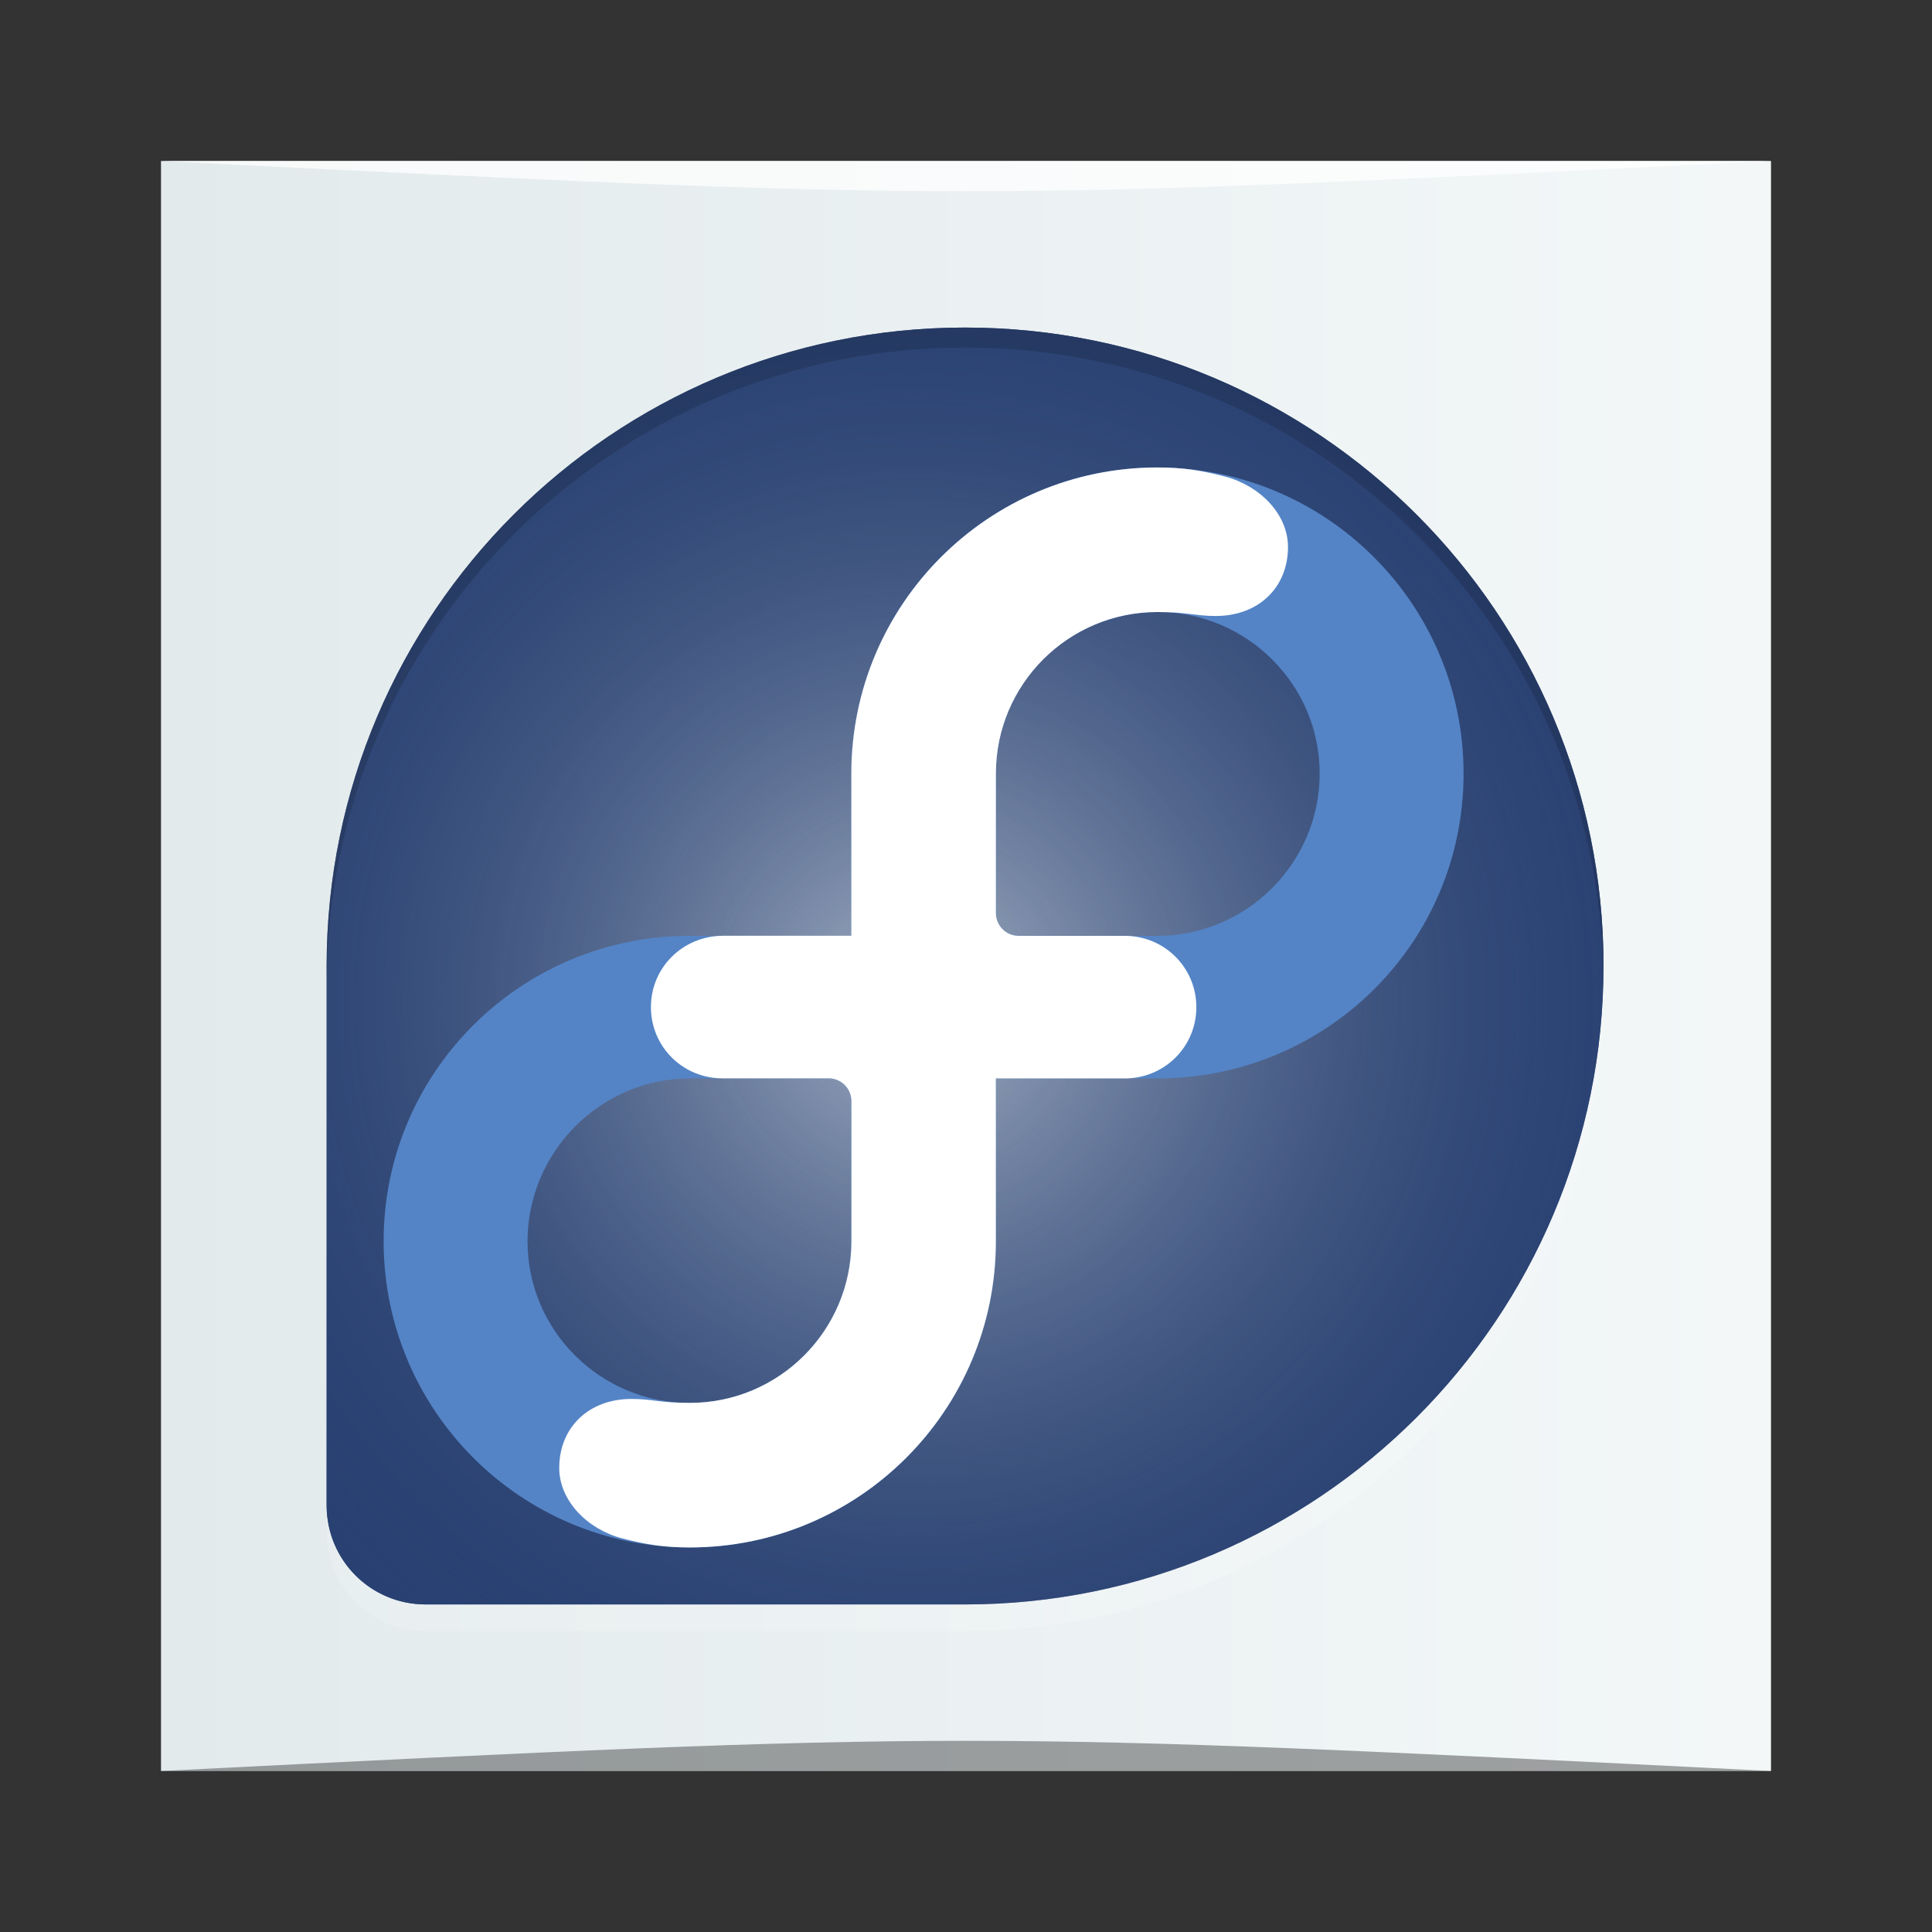 <?xml version="1.0" encoding="UTF-8" standalone="no"?>
<!-- Created with Inkscape (http://www.inkscape.org/) -->

<svg
   xmlns:dc="http://purl.org/dc/elements/1.1/"
   xmlns:cc="http://creativecommons.org/ns#"
   xmlns:rdf="http://www.w3.org/1999/02/22-rdf-syntax-ns#"
   xmlns:svg="http://www.w3.org/2000/svg"
   xmlns="http://www.w3.org/2000/svg"
   xmlns:xlink="http://www.w3.org/1999/xlink"
   xmlns:sodipodi="http://sodipodi.sourceforge.net/DTD/sodipodi-0.dtd"
   xmlns:inkscape="http://www.inkscape.org/namespaces/inkscape"
   version="1.0"
   width="48"
   height="48"
   id="svg2408"
   inkscape:version="0.48.5 r10040"
   sodipodi:docname="fedora-release-notes.svg">
  <rect width="100%" height="100%" fill="#333333" stroke="none"/>
  <sodipodi:namedview
     pagecolor="#ffffff"
     bordercolor="#666666"
     borderopacity="1"
     objecttolerance="10"
     gridtolerance="10"
     guidetolerance="10"
     inkscape:pageopacity="0"
     inkscape:pageshadow="2"
     inkscape:window-width="1366"
     inkscape:window-height="673"
     id="namedview93"
     showgrid="true"
     inkscape:zoom="9.8333333"
     inkscape:cx="24.835642"
     inkscape:cy="25.970089"
     inkscape:window-x="0"
     inkscape:window-y="27"
     inkscape:window-maximized="1"
     inkscape:current-layer="svg2408">
    <inkscape:grid
       type="xygrid"
       id="grid3082"
       empspacing="5"
       visible="true"
       enabled="true"
       snapvisiblegridlinesonly="true" />
  </sodipodi:namedview>
  <defs
     id="defs2410">
    <linearGradient
       id="linearGradient4075">
      <stop
         id="stop4077"
         style="stop-color:#ffffff;stop-opacity:1"
         offset="0" />
      <stop
         id="stop4079"
         style="stop-color:#ffffff;stop-opacity:0"
         offset="1" />
    </linearGradient>
    <linearGradient
       id="linearGradient3975">
      <stop
         id="stop3977"
         style="stop-color:#294172;stop-opacity:1"
         offset="0" />
      <stop
         id="stop3979"
         style="stop-color:#294172;stop-opacity:0"
         offset="1" />
    </linearGradient>
    <linearGradient
       id="linearGradient3954">
      <stop
         id="stop3956"
         style="stop-color:#284977;stop-opacity:1"
         offset="0" />
      <stop
         id="stop3960"
         style="stop-color:#4575b8;stop-opacity:1"
         offset="0.135" />
      <stop
         id="stop3958"
         style="stop-color:#81a4d5;stop-opacity:1"
         offset="1" />
    </linearGradient>
    <linearGradient
       id="linearGradient3890">
      <stop
         id="stop3892"
         style="stop-color:#ffffff;stop-opacity:1"
         offset="0" />
      <stop
         id="stop3898"
         style="stop-color:#eceadb;stop-opacity:1"
         offset="0.5" />
      <stop
         id="stop3894"
         style="stop-color:#d8d3a6;stop-opacity:1"
         offset="1" />
    </linearGradient>
    <linearGradient
       x1="45.448"
       y1="92.54"
       x2="45.448"
       y2="7.017"
       id="ButtonShadow"
       gradientUnits="userSpaceOnUse"
       gradientTransform="scale(1.006,0.994)">
      <stop
         id="stop3750"
         style="stop-color:#000000;stop-opacity:1"
         offset="0" />
      <stop
         id="stop3752"
         style="stop-color:#000000;stop-opacity:0.588"
         offset="1" />
    </linearGradient>
    <linearGradient
       id="linearGradient3737">
      <stop
         id="stop3739"
         style="stop-color:#ffffff;stop-opacity:1"
         offset="0" />
      <stop
         id="stop3741"
         style="stop-color:#ffffff;stop-opacity:0"
         offset="1" />
    </linearGradient>
    <filter
       color-interpolation-filters="sRGB"
       id="filter3174">
      <feGaussianBlur
         id="feGaussianBlur3176"
         stdDeviation="1.71" />
    </filter>
    <linearGradient
       x1="36.357"
       y1="6"
       x2="36.357"
       y2="63.893"
       id="linearGradient3188"
       xlink:href="#linearGradient3737"
       gradientUnits="userSpaceOnUse" />
    <filter
       x="-0.192"
       y="-0.192"
       width="1.384"
       height="1.384"
       color-interpolation-filters="sRGB"
       id="filter3794">
      <feGaussianBlur
         id="feGaussianBlur3796"
         stdDeviation="5.28" />
    </filter>
    <linearGradient
       x1="48"
       y1="20.221"
       x2="48"
       y2="138.661"
       id="linearGradient3613"
       xlink:href="#linearGradient3737"
       gradientUnits="userSpaceOnUse" />
    <radialGradient
       cx="48"
       cy="90.172"
       r="42"
       fx="48"
       fy="90.172"
       id="radialGradient3619"
       xlink:href="#linearGradient3737"
       gradientUnits="userSpaceOnUse"
       gradientTransform="matrix(1.157,0,0,0.996,-7.551,0.197)" />
    <clipPath
       id="clipPath3613">
      <rect
         width="84"
         height="84"
         rx="6"
         ry="6"
         x="6"
         y="6"
         id="rect3615"
         style="fill:#ffffff;fill-opacity:1;fill-rule:nonzero;stroke:none" />
    </clipPath>
    <linearGradient
       x1="45.448"
       y1="92.54"
       x2="45.448"
       y2="7.017"
       id="ButtonShadow-0"
       gradientUnits="userSpaceOnUse"
       gradientTransform="matrix(1.006,0,0,0.994,100,0)">
      <stop
         id="stop3750-8"
         style="stop-color:#000000;stop-opacity:1"
         offset="0" />
      <stop
         id="stop3752-5"
         style="stop-color:#000000;stop-opacity:0.588"
         offset="1" />
    </linearGradient>
    <linearGradient
       x1="32.251"
       y1="6.132"
       x2="32.251"
       y2="90.239"
       id="linearGradient3780"
       xlink:href="#ButtonShadow-0"
       gradientUnits="userSpaceOnUse"
       gradientTransform="matrix(1.024,0,0,1.012,-1.143,-98.071)" />
    <linearGradient
       x1="32.251"
       y1="6.132"
       x2="32.251"
       y2="90.239"
       id="linearGradient3772"
       xlink:href="#ButtonShadow-0"
       gradientUnits="userSpaceOnUse"
       gradientTransform="matrix(1.024,0,0,1.012,-1.143,-98.071)" />
    <linearGradient
       x1="32.251"
       y1="6.132"
       x2="32.251"
       y2="90.239"
       id="linearGradient3725"
       xlink:href="#ButtonShadow-0"
       gradientUnits="userSpaceOnUse"
       gradientTransform="matrix(1.024,0,0,1.012,-1.143,-98.071)" />
    <linearGradient
       x1="32.251"
       y1="6.132"
       x2="32.251"
       y2="90.239"
       id="linearGradient3721"
       xlink:href="#ButtonShadow-0"
       gradientUnits="userSpaceOnUse"
       gradientTransform="translate(0,-97)" />
    <linearGradient
       x1="32.251"
       y1="6.132"
       x2="32.251"
       y2="90.239"
       id="linearGradient3026"
       xlink:href="#ButtonShadow-0"
       gradientUnits="userSpaceOnUse"
       gradientTransform="matrix(1.024,0,0,1.012,-1.143,-98.071)" />
    <linearGradient
       x1="48"
       y1="90"
       x2="48"
       y2="5.988"
       id="linearGradient3121"
       xlink:href="#linearGradient3954"
       gradientUnits="userSpaceOnUse" />
    <linearGradient
       x1="40"
       y1="88"
       x2="40"
       y2="80"
       id="linearGradient3896"
       xlink:href="#linearGradient3890"
       gradientUnits="userSpaceOnUse" />
    <linearGradient
       x1="88"
       y1="80"
       x2="88"
       y2="88"
       id="linearGradient3981"
       xlink:href="#linearGradient3975"
       gradientUnits="userSpaceOnUse" />
    <linearGradient
       x1="6"
       y1="48"
       x2="24"
       y2="48"
       id="linearGradient4027"
       xlink:href="#linearGradient3975"
       gradientUnits="userSpaceOnUse" />
    <radialGradient
       cx="115.899"
       cy="133.105"
       r="154.62"
       fx="115.899"
       fy="133.105"
       id="radialGradient2877-3"
       xlink:href="#radialGradient3897-0"
       gradientUnits="userSpaceOnUse"
       gradientTransform="matrix(0.19,0,0,0.19,30,18)" />
    <radialGradient
       cx="115.899"
       cy="133.105"
       r="154.62"
       fx="115.899"
       fy="133.105"
       id="radialGradient3897-0"
       gradientUnits="userSpaceOnUse">
      <stop
         id="stop3899-0"
         style="stop-color:#294172;stop-opacity:0"
         offset="0" />
      <stop
         id="stop3901-3"
         style="stop-color:#294172;stop-opacity:1"
         offset="1" />
    </radialGradient>
    <radialGradient
       cx="115.899"
       cy="133.105"
       r="154.62"
       fx="115.899"
       fy="133.105"
       id="radialGradient3897-3"
       gradientUnits="userSpaceOnUse">
      <stop
         id="stop3899-4"
         style="stop-color:#294172;stop-opacity:0.374"
         offset="0" />
      <stop
         id="stop3901-7"
         style="stop-color:#294172;stop-opacity:1"
         offset="1" />
    </radialGradient>
    <radialGradient
       cx="115.899"
       cy="133.105"
       r="154.62"
       fx="115.899"
       fy="133.105"
       id="radialGradient3122"
       xlink:href="#radialGradient3897-3"
       gradientUnits="userSpaceOnUse"
       gradientTransform="matrix(0.19,0,0,0.19,30,18)" />
    <linearGradient
       x1="40"
       y1="80"
       x2="24"
       y2="80"
       id="linearGradient4081"
       xlink:href="#linearGradient4075"
       gradientUnits="userSpaceOnUse" />
    <linearGradient
       x1="32"
       y1="80"
       x2="16"
       y2="80"
       id="linearGradient4089"
       xlink:href="#linearGradient4075"
       gradientUnits="userSpaceOnUse" />
    <radialGradient
       inkscape:collect="always"
       xlink:href="#radialGradient3897-0"
       id="radialGradient3075"
       gradientUnits="userSpaceOnUse"
       gradientTransform="matrix(0.126,0,0,0.126,8.115,8.138)"
       cx="115.899"
       cy="133.105"
       fx="115.899"
       fy="133.105"
       r="154.62" />
    <radialGradient
       inkscape:collect="always"
       xlink:href="#radialGradient3897-3"
       id="radialGradient3078"
       gradientUnits="userSpaceOnUse"
       gradientTransform="matrix(0.126,0,0,0.126,8.115,8.138)"
       cx="115.899"
       cy="133.105"
       fx="115.899"
       fy="133.105"
       r="154.62" />
    <linearGradient
       inkscape:collect="always"
       xlink:href="#linearGradient872"
       id="linearGradient843"
       x1="-56.88"
       y1="-1027.977"
       x2="-8.88"
       y2="-1027.977"
       gradientUnits="userSpaceOnUse"
       gradientTransform="matrix(0.833,0,0,0.833,51.4,-166.714)" />
    <linearGradient
       id="linearGradient872">
      <stop
         style="stop-color:#e3ebed;stop-opacity:0.996"
         offset="0"
         id="stop874" />
      <stop
         style="stop-color:#f4f8f9;stop-opacity:0.997"
         offset="1"
         id="stop876" />
    </linearGradient>
    <linearGradient
       y2="-1027.977"
       x2="-8.88"
       y1="-1027.977"
       x1="-56.88"
       gradientTransform="matrix(0.833,0,0,0.833,51.4,837.649)"
       gradientUnits="userSpaceOnUse"
       id="linearGradient3080"
       xlink:href="#linearGradient872"
       inkscape:collect="always" />
  </defs>
  <rect
     style="fill:url(#linearGradient3080);fill-opacity:1;stroke:none"
     id="rect2991-1"
     width="40"
     height="40"
     x="4"
     y="-44"
     ry="0"
     transform="scale(1,-1)" />
  <path
     style="opacity:0.35;fill:#000000;fill-opacity:1;stroke:none"
     d="m 4,44 40,3e-4 c -20,-1 -20,-1 -40,0 z"
     id="path3800"
     inkscape:connector-curvature="0"
     sodipodi:nodetypes="cccc" />
  <path
     sodipodi:nodetypes="cccc"
     inkscape:connector-curvature="0"
     id="path3804"
     d="m 4,4 40,-2e-4 c -20,1 -20,1 -40,0 z"
     style="opacity:0.75;fill:#ffffff;fill-opacity:1;stroke:none" />
  <g
     id="layer2"
     style="display:none"
     transform="translate(0,-48)">
    <rect
       width="86"
       height="85"
       rx="6"
       ry="6"
       x="5"
       y="7"
       id="rect3745"
       style="opacity:0.9;fill:url(#ButtonShadow);fill-opacity:1;fill-rule:nonzero;stroke:none;filter:url(#filter3174)" />
  </g>
  <path
     style="fill:url(#radialGradient3078);fill-opacity:1;display:inline"
     id="speech-bubble-7"
     inkscape:connector-curvature="0"
     d="m 23.977,8.138 c -8.756,0 -15.856,7.098 -15.862,15.854 l 0,10.09 0,2.184 0,1.134 c 0,1.364 1.098,2.462 2.462,2.462 l 1.143,0 7.948,0 4.318,0 c 8.757,-0.004 15.853,-7.104 15.853,-15.862 0,-8.761 -7.102,-15.862 -15.862,-15.862 z" />
  <path
     style="fill:url(#radialGradient3075);fill-opacity:1;display:inline"
     id="speech-bubble"
     inkscape:connector-curvature="0"
     d="m 23.977,8.138 c -8.756,0 -15.856,7.098 -15.862,15.854 l 0,10.09 0,2.184 0,1.134 c 0,1.364 1.098,2.462 2.462,2.462 l 1.143,0 7.948,0 4.318,0 c 8.757,-0.004 15.853,-7.104 15.853,-15.862 0,-8.761 -7.102,-15.862 -15.862,-15.862 z" />
  <path
     style="fill:#5484c6;fill-opacity:1;display:inline"
     id="f-script-path-6"
     inkscape:connector-curvature="0"
     d="m 28.757,11.614 c -4.201,0 -7.606,3.405 -7.606,7.606 0,0.001 0,0.003 0,0.005 l 0,4.026 -4.013,0 c -5.93e-4,0 -5.93e-4,0 -0.001,0 -4.201,0 -7.606,3.389 -7.606,7.589 0,4.201 3.405,7.606 7.606,7.606 4.2,0 7.605,-3.405 7.605,-7.606 0,-0.002 0,-0.003 0,-0.005 l 0,-4.042 4.013,0 c 9.48e-4,0 0.001,0 0.002,0 4.2,0 7.605,-3.372 7.605,-7.572 0,-4.201 -3.405,-7.606 -7.605,-7.606 z m -7.606,19.233 c -0.003,2.213 -1.8,4.008 -4.014,4.008 -2.217,0 -4.031,-1.797 -4.031,-4.014 0,-2.218 1.814,-4.048 4.031,-4.048 0.002,0 0.004,0 0.005,0 l 3.44,0 c 0.001,0 0.002,0 0.003,0 0.313,0 0.567,0.253 0.567,0.566 0,5.95e-4 -3.86e-4,5.95e-4 -3.86e-4,0.001 l 0,3.487 -1.27e-4,0 z m 7.605,-7.596 c -0.001,0 -0.003,0 -0.004,0 l -3.442,0 c -7.27e-4,0 -0.002,0 -0.002,0 -0.313,0 -0.566,-0.253 -0.566,-0.567 l 0,-1.29e-4 0,-3.471 c 0.004,-2.215 1.8,-4.008 4.014,-4.008 2.217,0 4.031,1.797 4.031,4.015 0,2.217 -1.814,4.031 -4.031,4.031 z" />
  <path
     style="fill:#ffffff;display:inline"
     id="blue-inifity-connectors-2"
     inkscape:connector-curvature="0"
     d="m 21.151,23.251 0,-4.026 c 0,-0.002 0,-0.004 0,-0.005 0,-4.201 3.405,-7.606 7.606,-7.606 0.637,0 1.09,0.072 1.68,0.226 0.86,0.226 1.563,0.93 1.563,1.751 3.84e-4,0.992 -0.719,1.713 -1.795,1.713 -0.513,0 -0.698,-0.098 -1.448,-0.098 -2.215,0 -4.011,1.794 -4.014,4.008 l 0,3.47 0,1.29e-4 c 0,0.313 0.253,0.567 0.566,0.567 3.84e-4,0 0.001,0 0.002,0 l 2.636,0 c 0.982,0 1.776,0.787 1.776,1.772 0,0.985 -0.794,1.77 -1.776,1.77 l -3.205,0 0,4.042 c 0,0.002 0,0.004 0,0.006 0,4.2 -3.405,7.605 -7.605,7.605 -0.637,0 -1.09,-0.072 -1.68,-0.226 -0.86,-0.225 -1.563,-0.931 -1.563,-1.751 0,-0.991 0.719,-1.713 1.796,-1.713 0.512,0 0.698,0.098 1.448,0.098 2.215,0 4.011,-1.794 4.015,-4.008 0,0 0,-3.488 0,-3.489 0,-0.313 -0.254,-0.566 -0.567,-0.566 -3.83e-4,0 -7.26e-4,0 -0.001,0 l -2.636,0 c -0.983,0 -1.777,-0.784 -1.777,-1.77 -2.58e-4,-0.991 0.802,-1.772 1.795,-1.772 l 3.185,0 0,-1.28e-4 z" />
  <path
     style="opacity:0.15;fill:#000000;fill-opacity:1;display:inline"
     id="path3933"
     inkscape:connector-curvature="0"
     d="m 23.977,8.138 c -8.756,0 -15.856,7.091 -15.862,15.846 l 0,0.496 C 8.121,15.725 15.221,8.634 23.977,8.634 c 8.678,0 15.729,6.967 15.862,15.614 0.001,-0.082 0,-0.165 0,-0.248 0,-8.761 -7.102,-15.862 -15.862,-15.862 z" />
  <path
     style="opacity:0.15;fill:#ffffff;fill-opacity:1;display:inline"
     id="path4066"
     inkscape:connector-curvature="0"
     d="m 39.839,24.33 c -0.174,8.607 -7.214,15.528 -15.862,15.532 l -4.317,0 -7.931,0 -1.157,0 c -1.364,0 -2.458,-1.094 -2.458,-2.458 l 0,0.661 c 0,1.364 1.094,2.458 2.458,2.458 l 1.157,0 7.931,0 4.317,0 c 8.757,-0.004 15.862,-7.104 15.862,-15.862 0,-0.109 0.002,-0.222 0,-0.33 z" />
</svg>
